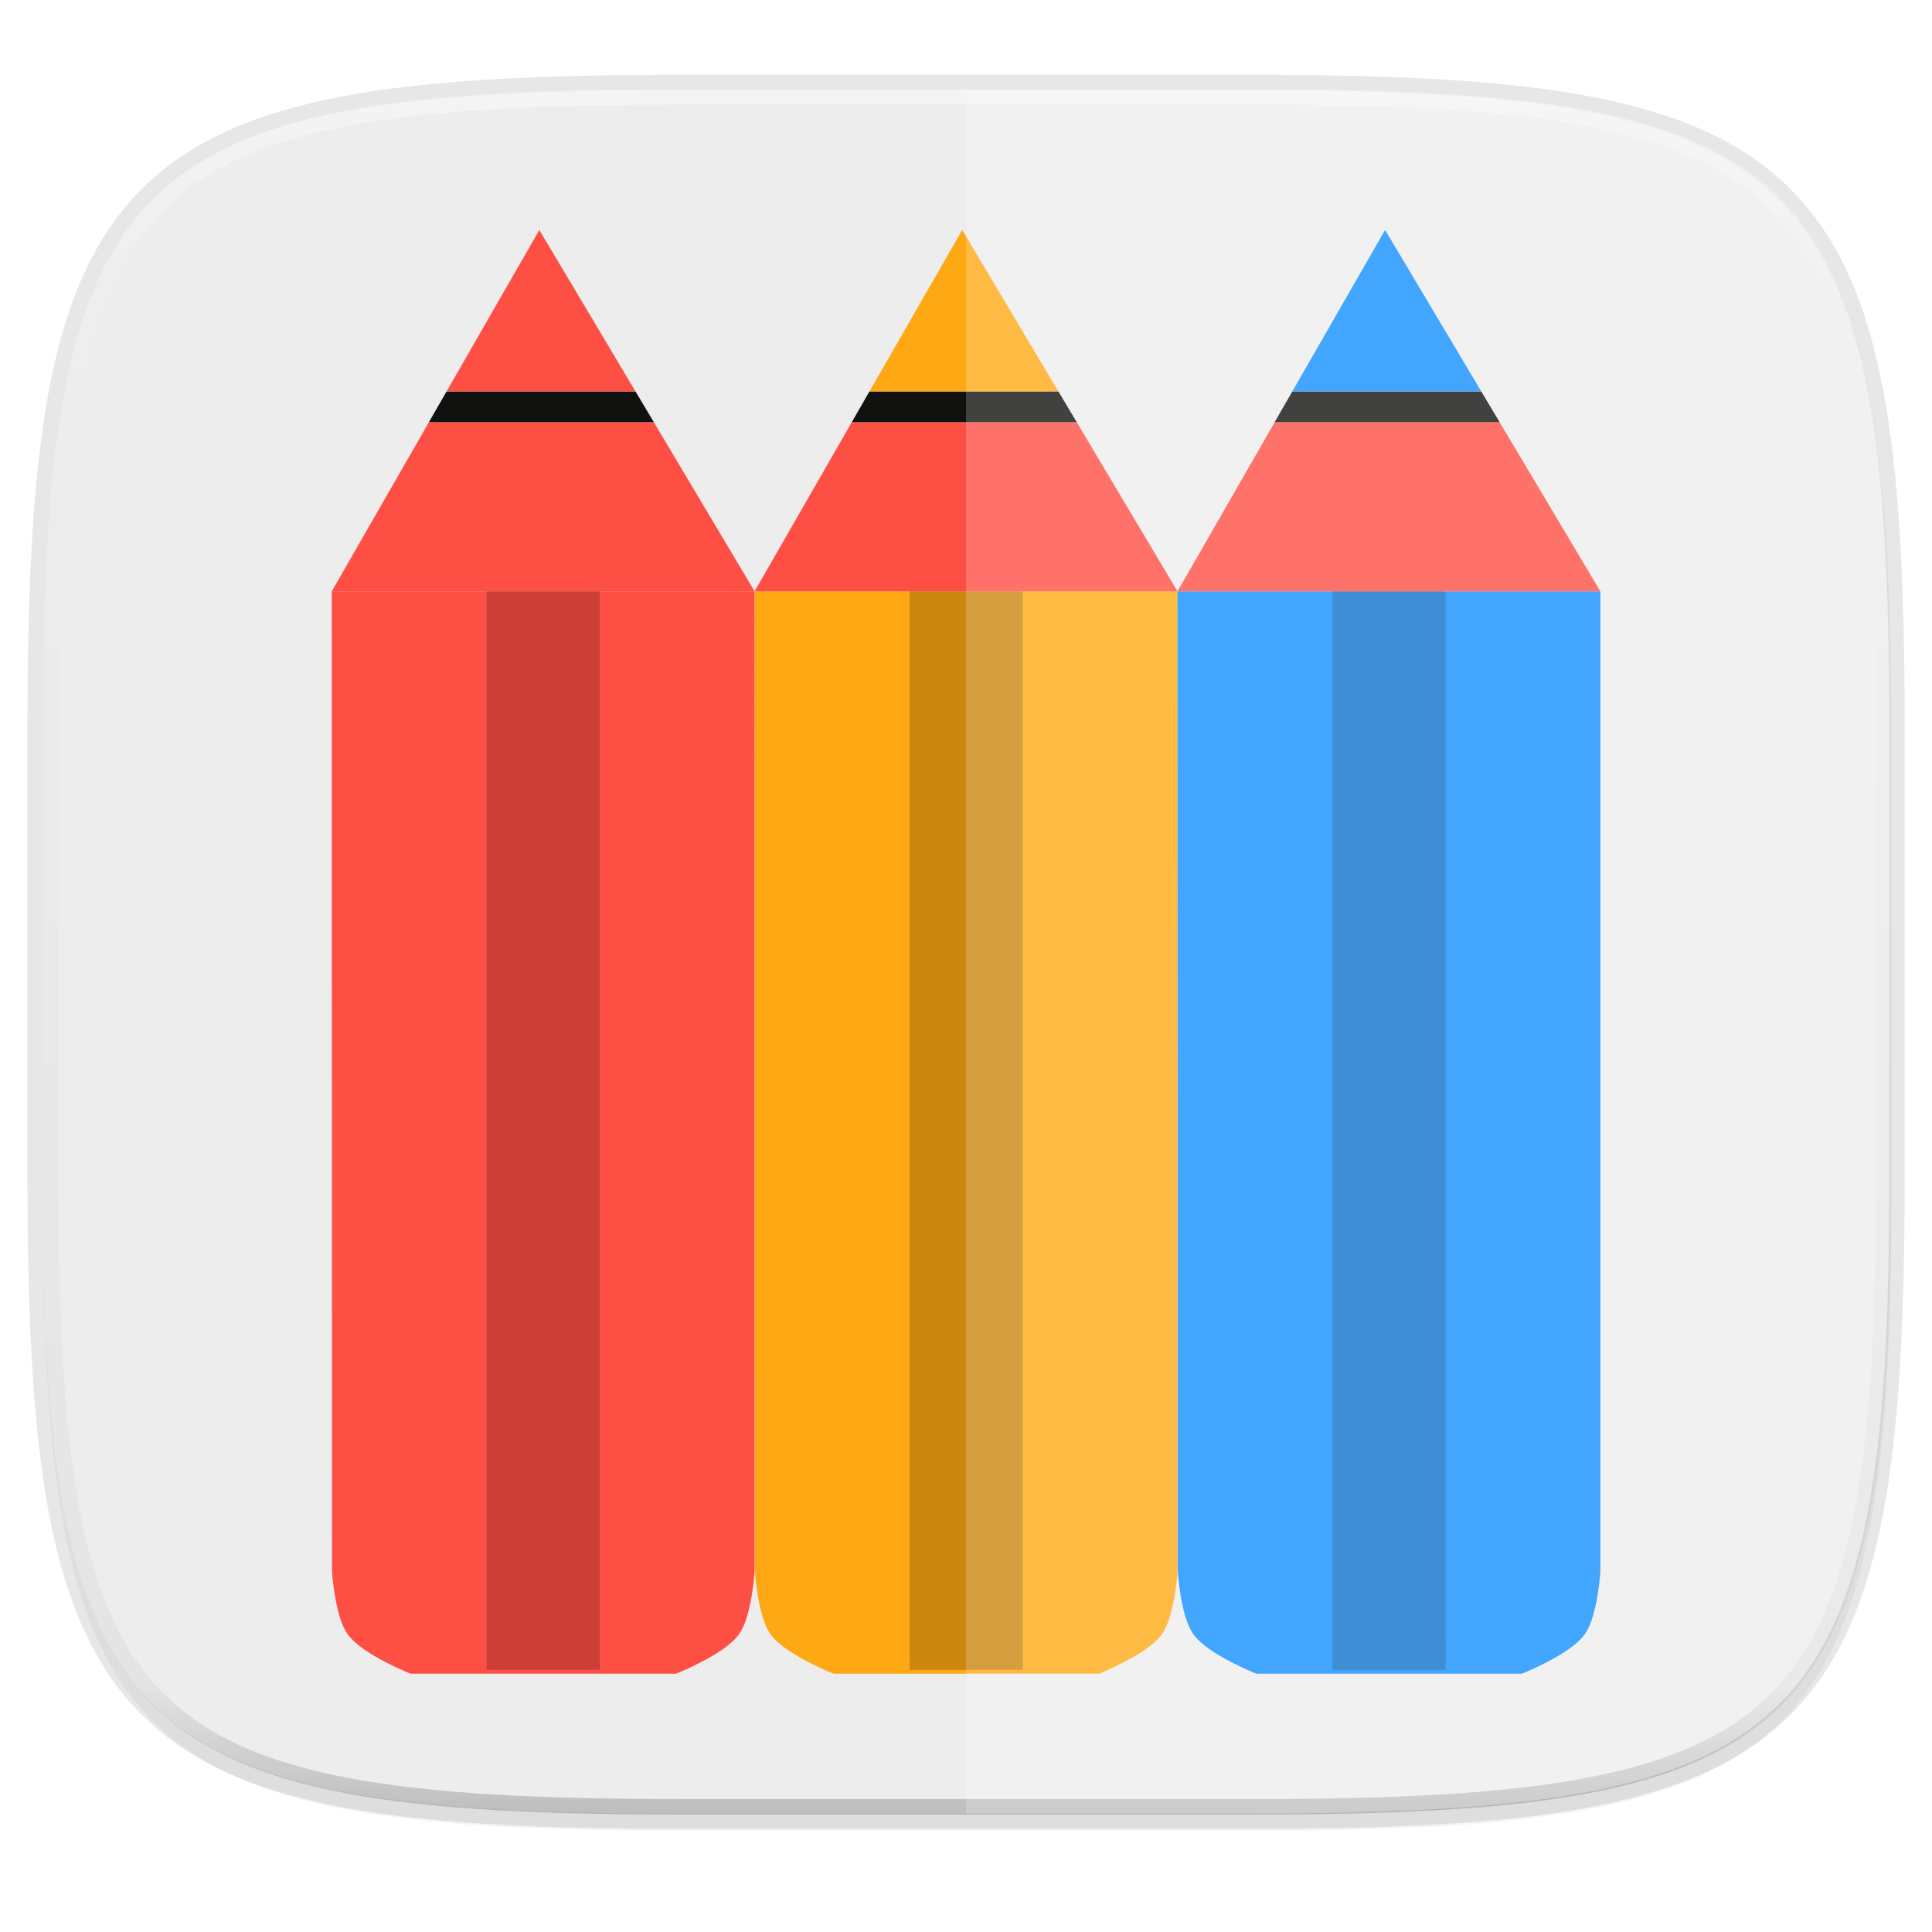<svg width="256" height="256" viewBox="0 0 67.73 67.73" xmlns="http://www.w3.org/2000/svg">
    <defs>
        <linearGradient id="e" x1="296" x2="296" y1="-212" y2="236" gradientUnits="userSpaceOnUse">
            <stop offset="0" stop-color="#FFFEFE"/>
            <stop offset=".125" stop-color="#FFFEFE" stop-opacity=".098"/>
            <stop offset=".925" stop-opacity=".098"/>
            <stop offset="1" stop-opacity=".498"/>
        </linearGradient>
        <clipPath id="d">
            <path d="M361.938-212C507.235-212 528-191.287 528-46.125v116.25C528 215.286 507.235 236 361.937 236H214.063C68.766 236 48 215.286 48 70.125v-116.25C48-191.287 68.765-212 214.063-212z" fill="#9F4AC8"/>
        </clipPath>
        <linearGradient id="c" x1="88" x2="256" y1="28" y2="284" gradientTransform="matrix(.27 0 0 .27 -7.129 220.56)" gradientUnits="userSpaceOnUse">
            <stop offset="0" stop-color="#EEEDED"/>
            <stop offset="1" stop-color="#EEEDED"/>
        </linearGradient>
        <filter id="b" x="-.01" y="-.01" width="1.023" height="1.025" color-interpolation-filters="sRGB">
            <feGaussianBlur stdDeviation="1.16"/>
        </filter>
        <filter id="a" x="-.02" y="-.03" width="1.046" height="1.05" color-interpolation-filters="sRGB">
            <feGaussianBlur stdDeviation="2.32"/>
        </filter>
    </defs>
    <path transform="matrix(.27 0 0 .27 0 2.199)" d="M162.537 5.568c72.648 0 83.031 10.357 83.031 82.938v58.125c0 72.58-10.383 82.937-83.031 82.937H88.599c-72.648 0-83.031-10.357-83.031-82.937V88.506c0-72.581 10.383-82.938 83.031-82.938z" filter="url(#a)" opacity=".2"/>
    <path d="M43.837 3.161c19.594 0 22.395 2.793 22.395 22.369v15.677c0 19.575-2.8 22.369-22.395 22.369H23.896c-19.594 0-22.394-2.794-22.394-22.37V25.53c0-19.576 2.8-22.369 22.394-22.369z" fill="none" opacity=".1" stroke-linecap="round" stroke-linejoin="round" stroke-width="1.079" stroke="#111110"/>
    <path transform="matrix(.27 0 0 .27 0 2.199)" d="M162.537 3.568c72.648 0 83.031 10.357 83.031 82.938v58.125c0 72.58-10.383 82.937-83.031 82.937H88.599c-72.648 0-83.031-10.357-83.031-82.937V86.506c0-72.581 10.383-82.938 83.031-82.938z" filter="url(#b)" opacity=".1"/>
    <path d="M43.837 232.428c19.594 0 22.395 2.793 22.395 22.369v15.676c0 19.576-2.8 22.37-22.395 22.37H23.896c-19.594 0-22.394-2.794-22.394-22.37v-15.676c0-19.576 2.8-22.37 22.394-22.37z" fill="url(#c)" transform="translate(0 -229.267)"/>
    <path transform="matrix(.135 0 0 .135 -4.971 31.75)" d="M361.938-212C507.235-212 528-191.287 528-46.125v116.25C528 215.286 507.235 236 361.937 236H214.063C68.766 236 48 215.286 48 70.125v-116.25C48-191.287 68.765-212 214.063-212z" clip-path="url(#d)" fill="none" opacity=".4" stroke-linecap="round" stroke-linejoin="round" stroke-width="8" stroke="url(#e)"/>
    <path d="M11.63 20.731l.008 34.37h.133l-.133.008s.027.388.108.851c.08.464.204 1.003.447 1.337.273.376.812.702 1.287.953.475.25.889.414.889.414l.023.01h9.31l.024-.01s.414-.164.888-.414c.475-.25 1.014-.577 1.288-.953.243-.334.367-.873.447-1.337.08-.463.105-.851.105-.851V20.73z" fill="#FE4F44"/>
    <path d="M17.06 20.705v36.78l.002 1.056h3.97l-.003-1.055V20.705z" opacity=".2"/>
    <path d="M22.922 14.801h-7.886l-3.407 5.93h14.825z" fill="#FE4F44"/>
    <path d="M22.279 13.723h-6.624l-.62 1.078h7.887l-.643-1.078z" fill="#111110"/>
    <path d="M18.907 8.062l-3.252 5.66h6.624z" fill="#FE4F44"/>
    <path d="M26.454 20.731l.009 34.37h.133l-.133.008s.027.388.107.852c.08.463.205 1.002.447 1.336.274.377.813.703 1.288.953.475.25.889.414.889.414l.023.01h9.31l.024-.01s.414-.164.888-.414c.475-.25 1.014-.576 1.288-.953.243-.334.367-.873.447-1.336.08-.464.105-.852.105-.852V20.731z" fill="#FEA914"/>
    <path d="M31.885 20.705v36.78l.002 1.056h3.97l-.003-1.055V20.705z" opacity=".2"/>
    <path d="M37.747 14.801H29.86l-3.407 5.93H41.28z" fill="#FE4F44"/>
    <path d="M37.104 13.723H30.48l-.62 1.078h7.887l-.643-1.078z" fill="#111110"/>
    <path d="M33.732 8.062l-3.252 5.66h6.624z" fill="#FEA914"/>
    <path d="M41.28 20.731l.008 34.37h.133l-.133.008s.027.388.107.852c.08.463.205 1.002.447 1.336.274.377.813.703 1.288.953.474.25.889.414.889.414l.023.01h9.31l.024-.01s.414-.164.888-.414c.475-.25 1.014-.576 1.288-.953.243-.334.367-.873.447-1.336.08-.464.105-.852.105-.852V20.731z" fill="#138EFE"/>
    <path d="M46.71 20.705v36.78l.002 1.056h3.97l-.003-1.055V20.705z" opacity=".2"/>
    <g>
        <path d="M52.572 14.801h-7.886l-3.407 5.93h14.825z" fill="#FE4F44"/>
        <path d="M51.929 13.723h-6.624l-.62 1.078h7.887l-.643-1.078z" fill="#111110"/>
        <path d="M48.557 8.062l-3.252 5.66h6.624z" fill="#138EFE"/>
    </g>
    <path d="M33.867 3.161v60.415h9.97c19.594 0 22.395-2.794 22.395-22.37V25.53c0-19.576-2.8-22.369-22.395-22.369z" fill="#FFFEFE" opacity=".2"/>
</svg>
